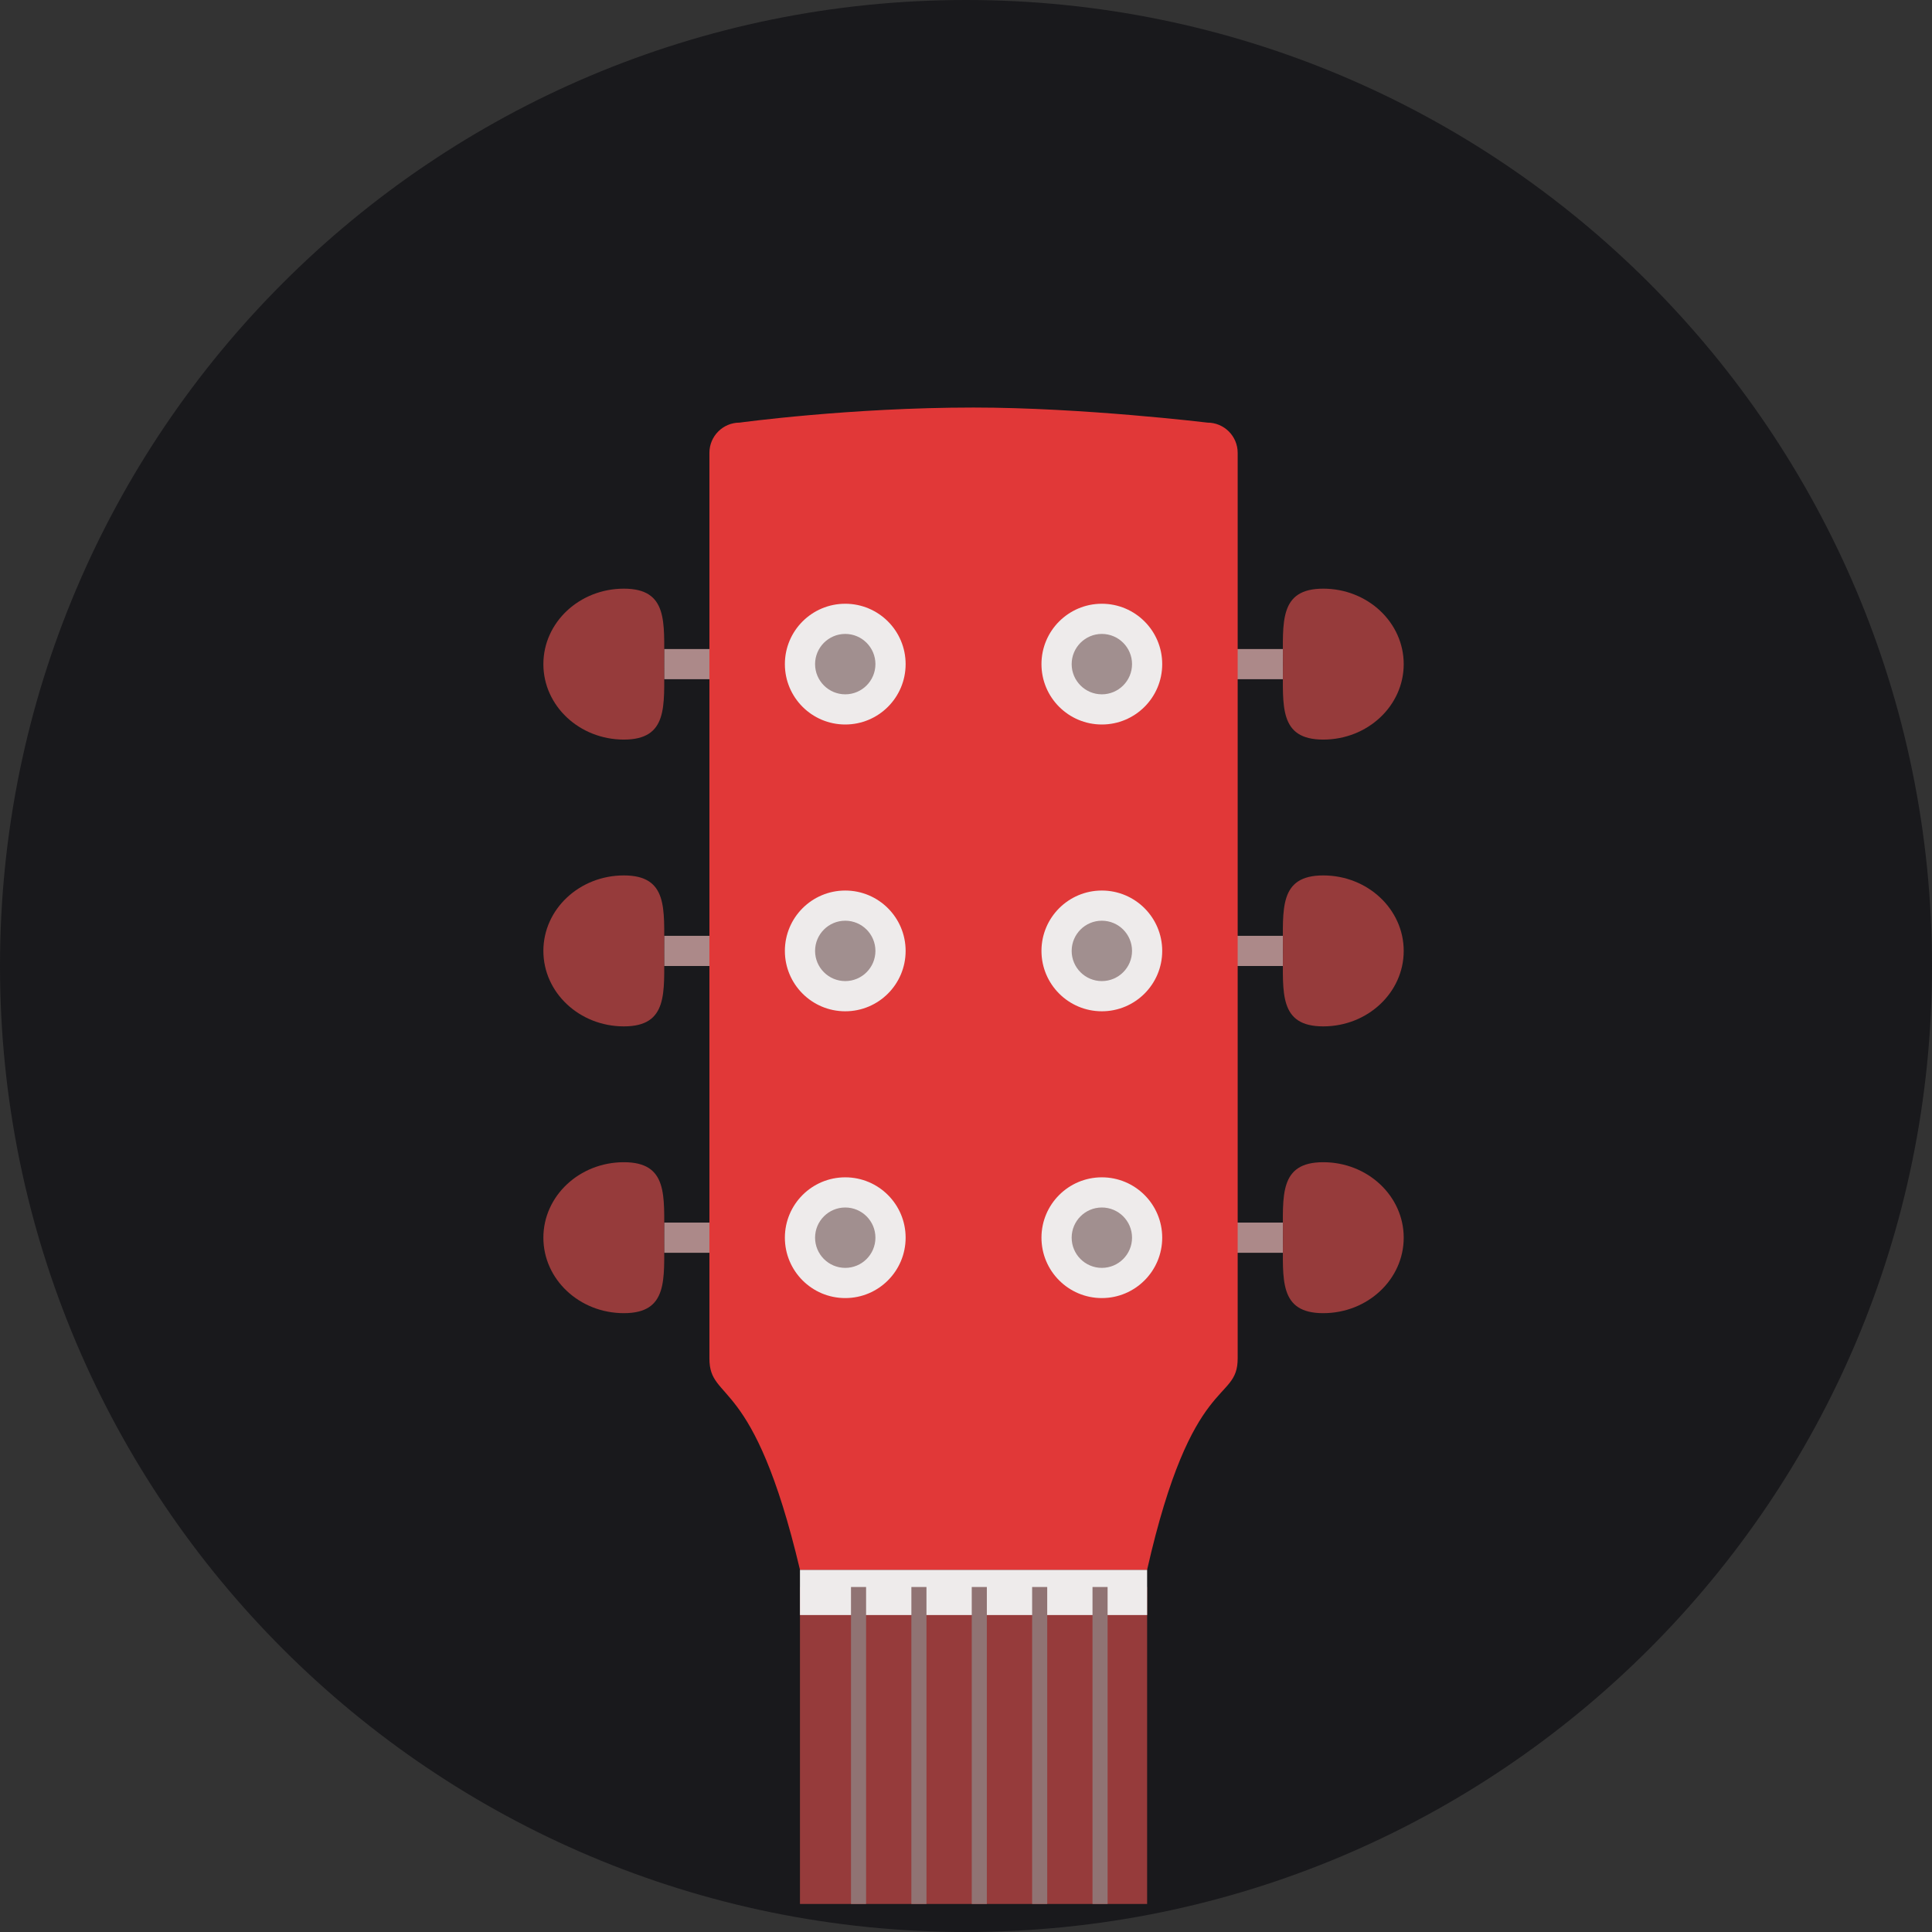 <svg xmlns="http://www.w3.org/2000/svg" width="84" height="84" viewBox="0 0 84 84" fill="none">
  <rect x="0" y="0" width="84" height="84" fill="#333333" stroke="none"/>
  <g clip-path="url(#clip0_8501_129)">
    <path d="M42 0C65.197 0 84 18.804 84 42C84 65.197 65.197 84 42 84C18.804 84 0 65.197 0 42C0 18.804 18.804 0 42 0Z" fill="#19191C"/>
    <path d="M49.875 69H34.781V82.781H49.875V69Z" fill="#963B3B"/>
    <path d="M28.875 28.219V29.531H55.781V28.219H28.875ZM28.875 42H55.781V40.688H28.875V42ZM28.875 54.469H55.781V53.156H28.875V54.469Z" fill="#AC8989"/>
    <path d="M57.532 32.156C59.464 32.156 61.031 30.688 61.031 28.875C61.031 27.063 59.464 25.594 57.532 25.594C55.598 25.594 55.781 27.063 55.781 28.875C55.781 30.688 55.598 32.156 57.532 32.156ZM57.532 38.062C55.598 38.062 55.781 39.531 55.781 41.344C55.781 43.156 55.598 44.625 57.532 44.625C59.464 44.625 61.031 43.156 61.031 41.344C61.031 39.531 59.464 38.062 57.532 38.062ZM57.532 50.531C55.598 50.531 55.781 52 55.781 53.812C55.781 55.625 55.598 57.094 57.532 57.094C59.464 57.094 61.031 55.625 61.031 53.812C61.031 52 59.464 50.531 57.532 50.531ZM27.125 25.594C25.192 25.594 23.625 27.063 23.625 28.875C23.625 30.688 25.192 32.156 27.125 32.156C29.058 32.156 28.875 30.688 28.875 28.875C28.875 27.063 29.058 25.594 27.125 25.594ZM27.125 38.062C25.192 38.062 23.625 39.531 23.625 41.344C23.625 43.156 25.192 44.625 27.125 44.625C29.058 44.625 28.875 43.156 28.875 41.344C28.875 39.531 29.058 38.062 27.125 38.062ZM27.125 50.531C25.192 50.531 23.625 52 23.625 53.812C23.625 55.625 25.192 57.094 27.125 57.094C29.058 57.094 28.875 55.625 28.875 53.812C28.875 52 29.058 50.531 27.125 50.531Z" fill="#963B3B"/>
    <path d="M34.781 68.25H49.875V70.219H34.781V68.25Z" fill="#EEEBEB"/>
    <path d="M32.156 18.375C32.156 18.375 36.937 17.719 42.33 17.719C47.067 17.719 52.5 18.375 52.5 18.375C53.224 18.375 53.812 18.963 53.812 19.688V59.062C53.812 61.021 51.83 59.626 49.875 68.25H34.781C32.755 59.684 30.844 61.006 30.844 59.062V19.688C30.844 18.963 31.432 18.375 32.156 18.375Z" fill="#E13838"/>
    <path d="M47.906 31.5C49.356 31.5 50.531 30.325 50.531 28.875C50.531 27.425 49.356 26.25 47.906 26.25C46.457 26.25 45.281 27.425 45.281 28.875C45.281 30.325 46.457 31.5 47.906 31.5ZM36.75 26.25C35.3 26.25 34.125 27.425 34.125 28.875C34.125 30.325 35.3 31.5 36.75 31.5C38.2 31.5 39.375 30.325 39.375 28.875C39.375 27.425 38.2 26.25 36.75 26.25ZM47.906 38.719C46.457 38.719 45.281 39.894 45.281 41.344C45.281 42.793 46.457 43.969 47.906 43.969C49.356 43.969 50.531 42.793 50.531 41.344C50.531 39.894 49.356 38.719 47.906 38.719ZM36.75 38.719C35.3 38.719 34.125 39.894 34.125 41.344C34.125 42.793 35.3 43.969 36.75 43.969C38.2 43.969 39.375 42.793 39.375 41.344C39.375 39.894 38.2 38.719 36.75 38.719ZM47.906 51.188C46.457 51.188 45.281 52.363 45.281 53.812C45.281 55.262 46.457 56.438 47.906 56.438C49.356 56.438 50.531 55.262 50.531 53.812C50.531 52.363 49.356 51.188 47.906 51.188ZM36.75 51.188C35.3 51.188 34.125 52.363 34.125 53.812C34.125 55.262 35.3 56.438 36.75 56.438C38.2 56.438 39.375 55.262 39.375 53.812C39.375 52.363 38.2 51.188 36.75 51.188Z" fill="#EEEBEB"/>
    <path d="M36.75 27.562C36.026 27.562 35.438 28.151 35.438 28.875C35.438 29.599 36.026 30.188 36.75 30.188C37.474 30.188 38.062 29.599 38.062 28.875C38.062 28.151 37.474 27.562 36.75 27.562ZM47.906 30.188C48.631 30.188 49.219 29.599 49.219 28.875C49.219 28.151 48.631 27.562 47.906 27.562C47.182 27.562 46.594 28.151 46.594 28.875C46.594 29.599 47.182 30.188 47.906 30.188ZM36.75 40.031C36.026 40.031 35.438 40.619 35.438 41.344C35.438 42.068 36.026 42.656 36.75 42.656C37.474 42.656 38.062 42.068 38.062 41.344C38.062 40.619 37.474 40.031 36.75 40.031ZM47.906 40.031C47.182 40.031 46.594 40.619 46.594 41.344C46.594 42.068 47.182 42.656 47.906 42.656C48.631 42.656 49.219 42.068 49.219 41.344C49.219 40.619 48.631 40.031 47.906 40.031ZM36.75 52.5C36.026 52.5 35.438 53.088 35.438 53.812C35.438 54.537 36.026 55.125 36.75 55.125C37.474 55.125 38.062 54.537 38.062 53.812C38.062 53.088 37.474 52.5 36.75 52.5ZM47.906 52.5C47.182 52.5 46.594 53.088 46.594 53.812C46.594 54.537 47.182 55.125 47.906 55.125C48.631 55.125 49.219 54.537 49.219 53.812C49.219 53.088 48.631 52.5 47.906 52.5Z" fill="#A18F8F"/>
    <path d="M37 82.781H37.656V69H37V82.781ZM39.625 82.781H40.281V69H39.625V82.781ZM42.25 82.781H42.906V69H42.25V82.781ZM44.875 82.781H45.531V69H44.875V82.781ZM47.5 69V82.781H48.156V69H47.5Z" fill="#907373"/>
  </g>
  <defs>
    <clipPath id="clip0_8501_129">
      <rect width="84" height="84" fill="white"/>
    </clipPath>
  </defs>
</svg>